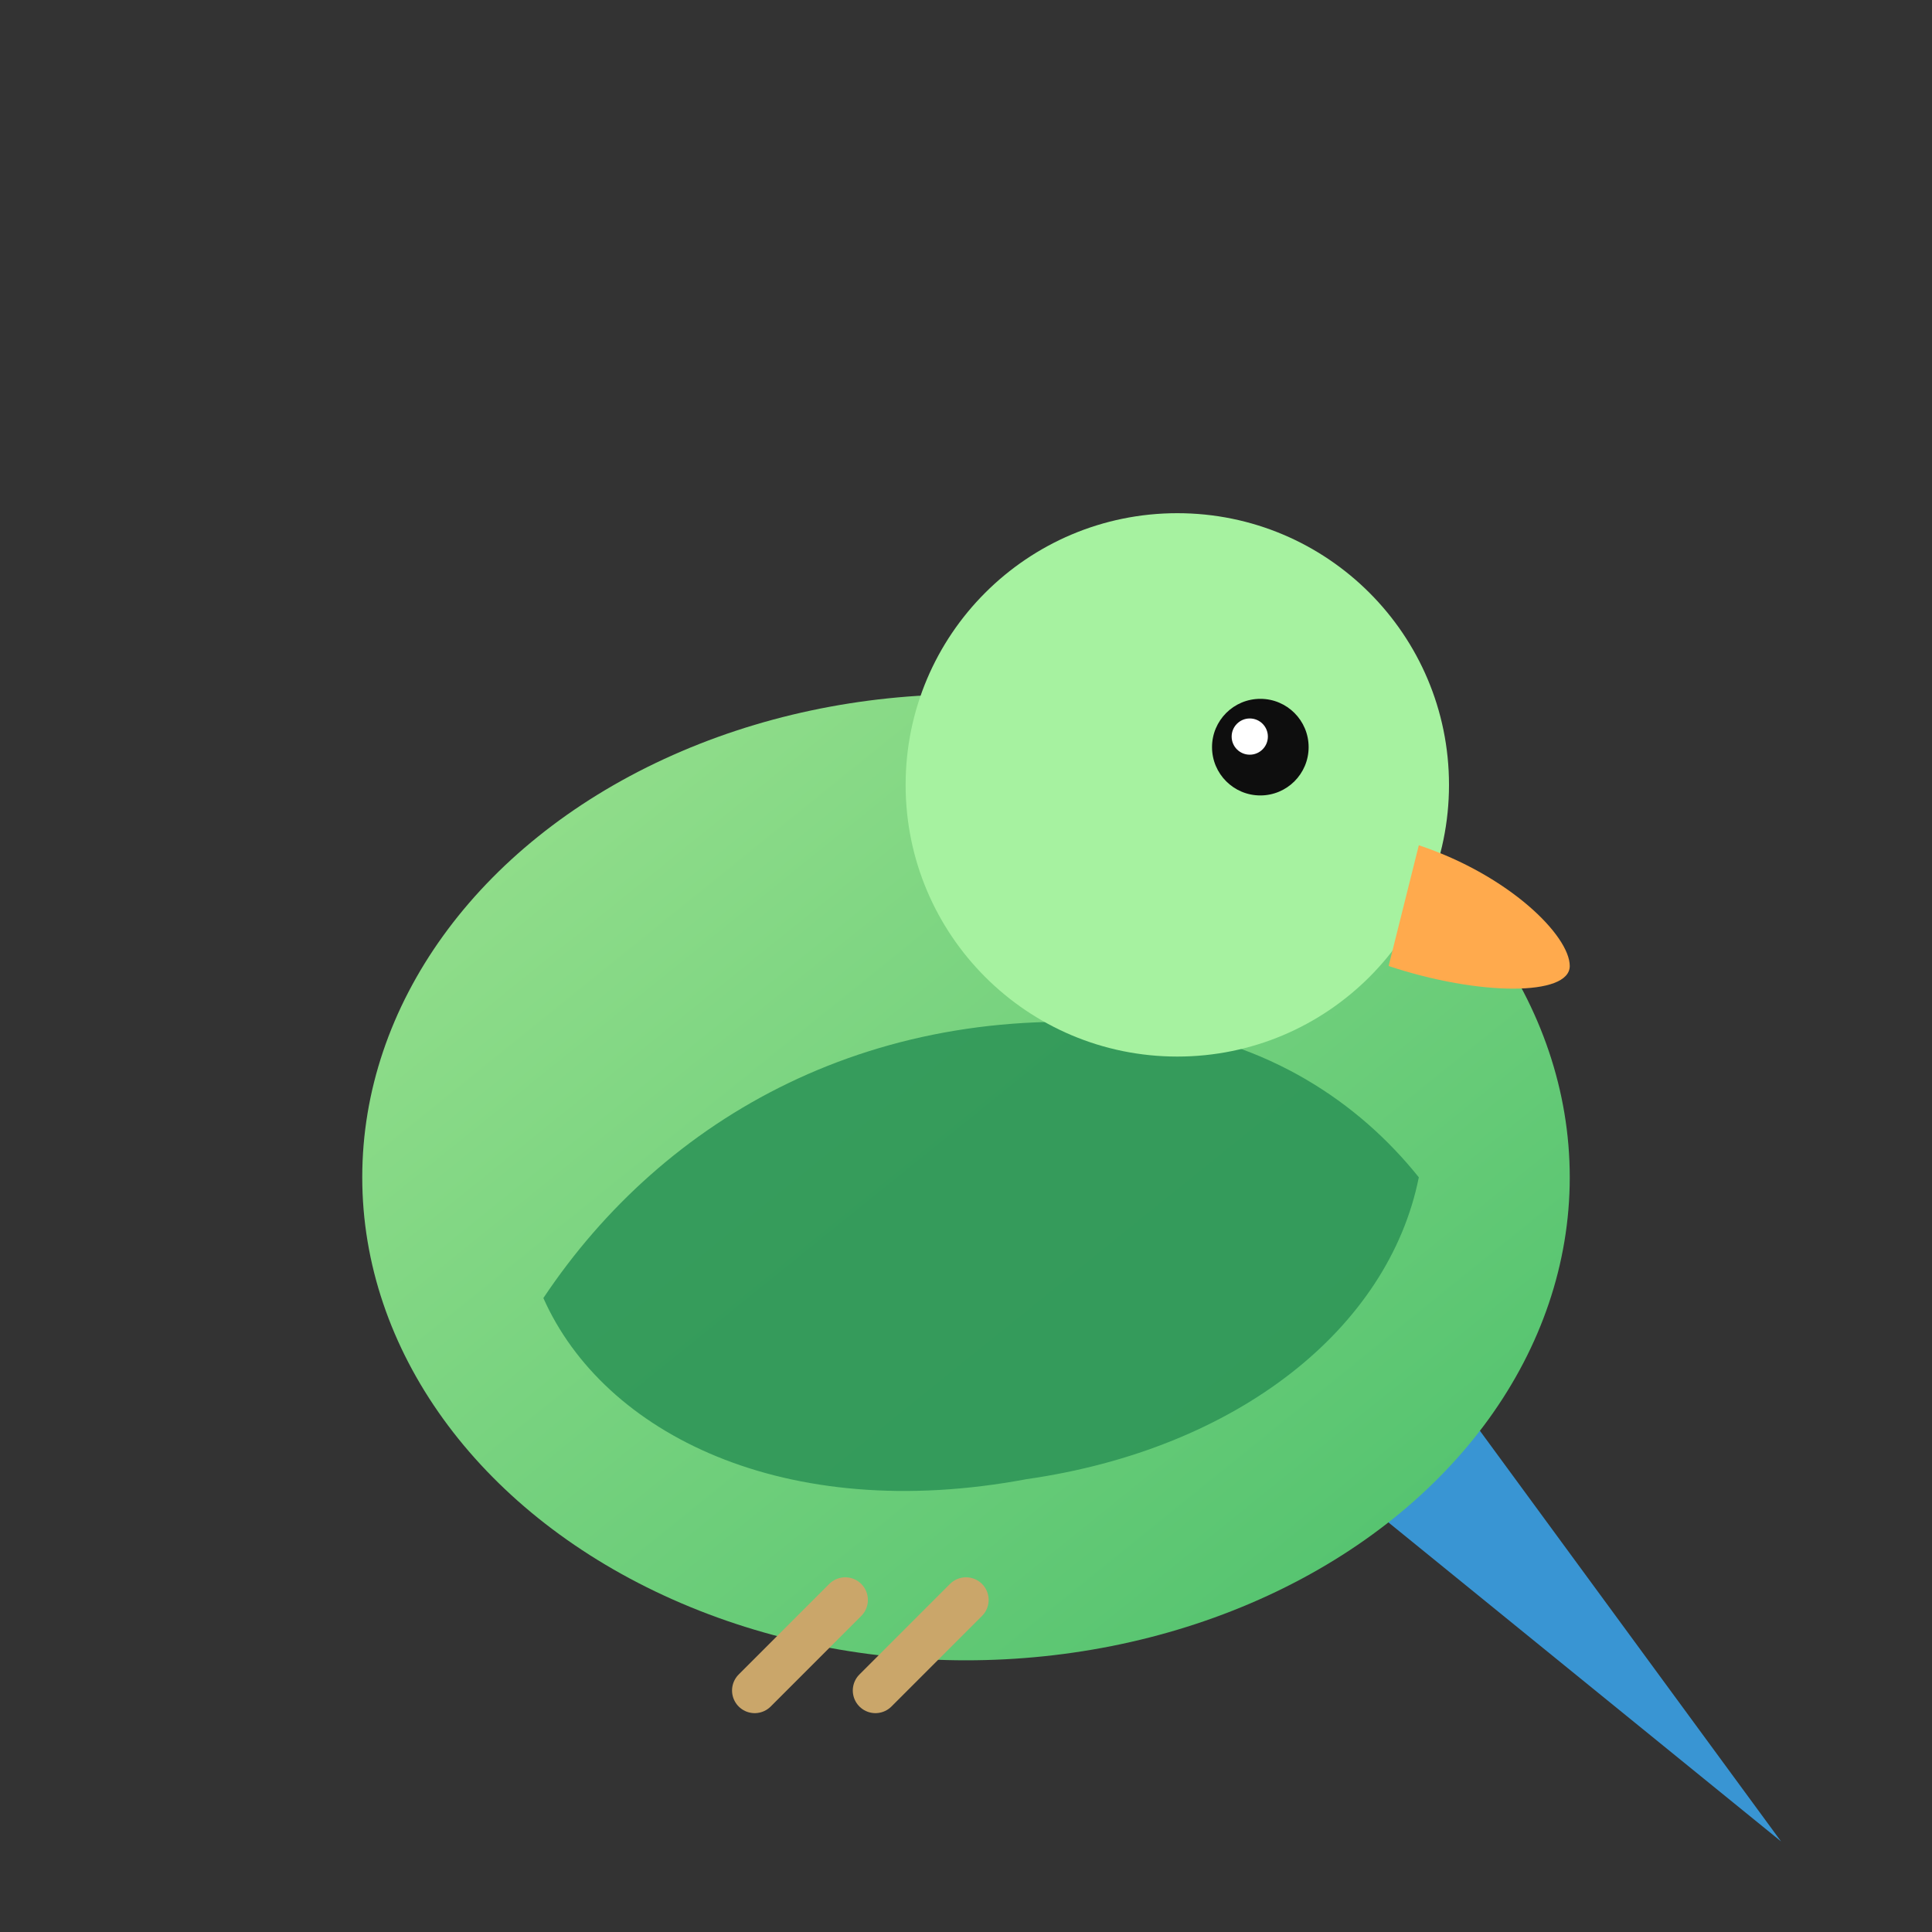<?xml version="1.0" encoding="UTF-8"?>
<svg xmlns="http://www.w3.org/2000/svg" viewBox="0 0 128 128" width="128" height="128" aria-hidden="true">
  <rect x="0" y="0" width="128" height="128" fill="#333333" stroke="none"/>
  <defs>
    <linearGradient id="g1" x1="0" y1="0" x2="1" y2="1">
      <stop offset="0" stop-color="#9be28f"/>
      <stop offset="1" stop-color="#4bbf6b"/>
    </linearGradient>
  </defs>
  <!-- Tail -->
  <path d="M86 96 L118 122 L96 92 Z" fill="#3aa0e5" opacity="0.9"/>
  <!-- Body -->
  <ellipse cx="64" cy="78" rx="40" ry="32" fill="url(#g1)"/>
  <!-- Wing -->
  <path d="M36 86c8-12 22-20 40-18 8 1 14 5 18 10-2 10-12 18-26 20-16 3-28-3-32-12z" fill="#2f9658" opacity="0.9"/>
  <!-- Head -->
  <circle cx="78" cy="52" r="18" fill="#a6f2a0"/>
  <!-- Beak -->
  <path d="M94 56c6 2 10 6 10 8s-6 2-12 0" fill="#ffaa4d"/>
  <!-- Eye -->
  <circle cx="83.5" cy="49.5" r="3.2" fill="#0e0e0e"/>
  <circle cx="82.8" cy="48.8" r="1.2" fill="#ffffff"/>
  <!-- Feet -->
  <path d="M56 106 l-6 6" stroke="#caa66a" stroke-width="3" stroke-linecap="round"/>
  <path d="M64 106 l-6 6" stroke="#caa66a" stroke-width="3" stroke-linecap="round"/>
</svg>

